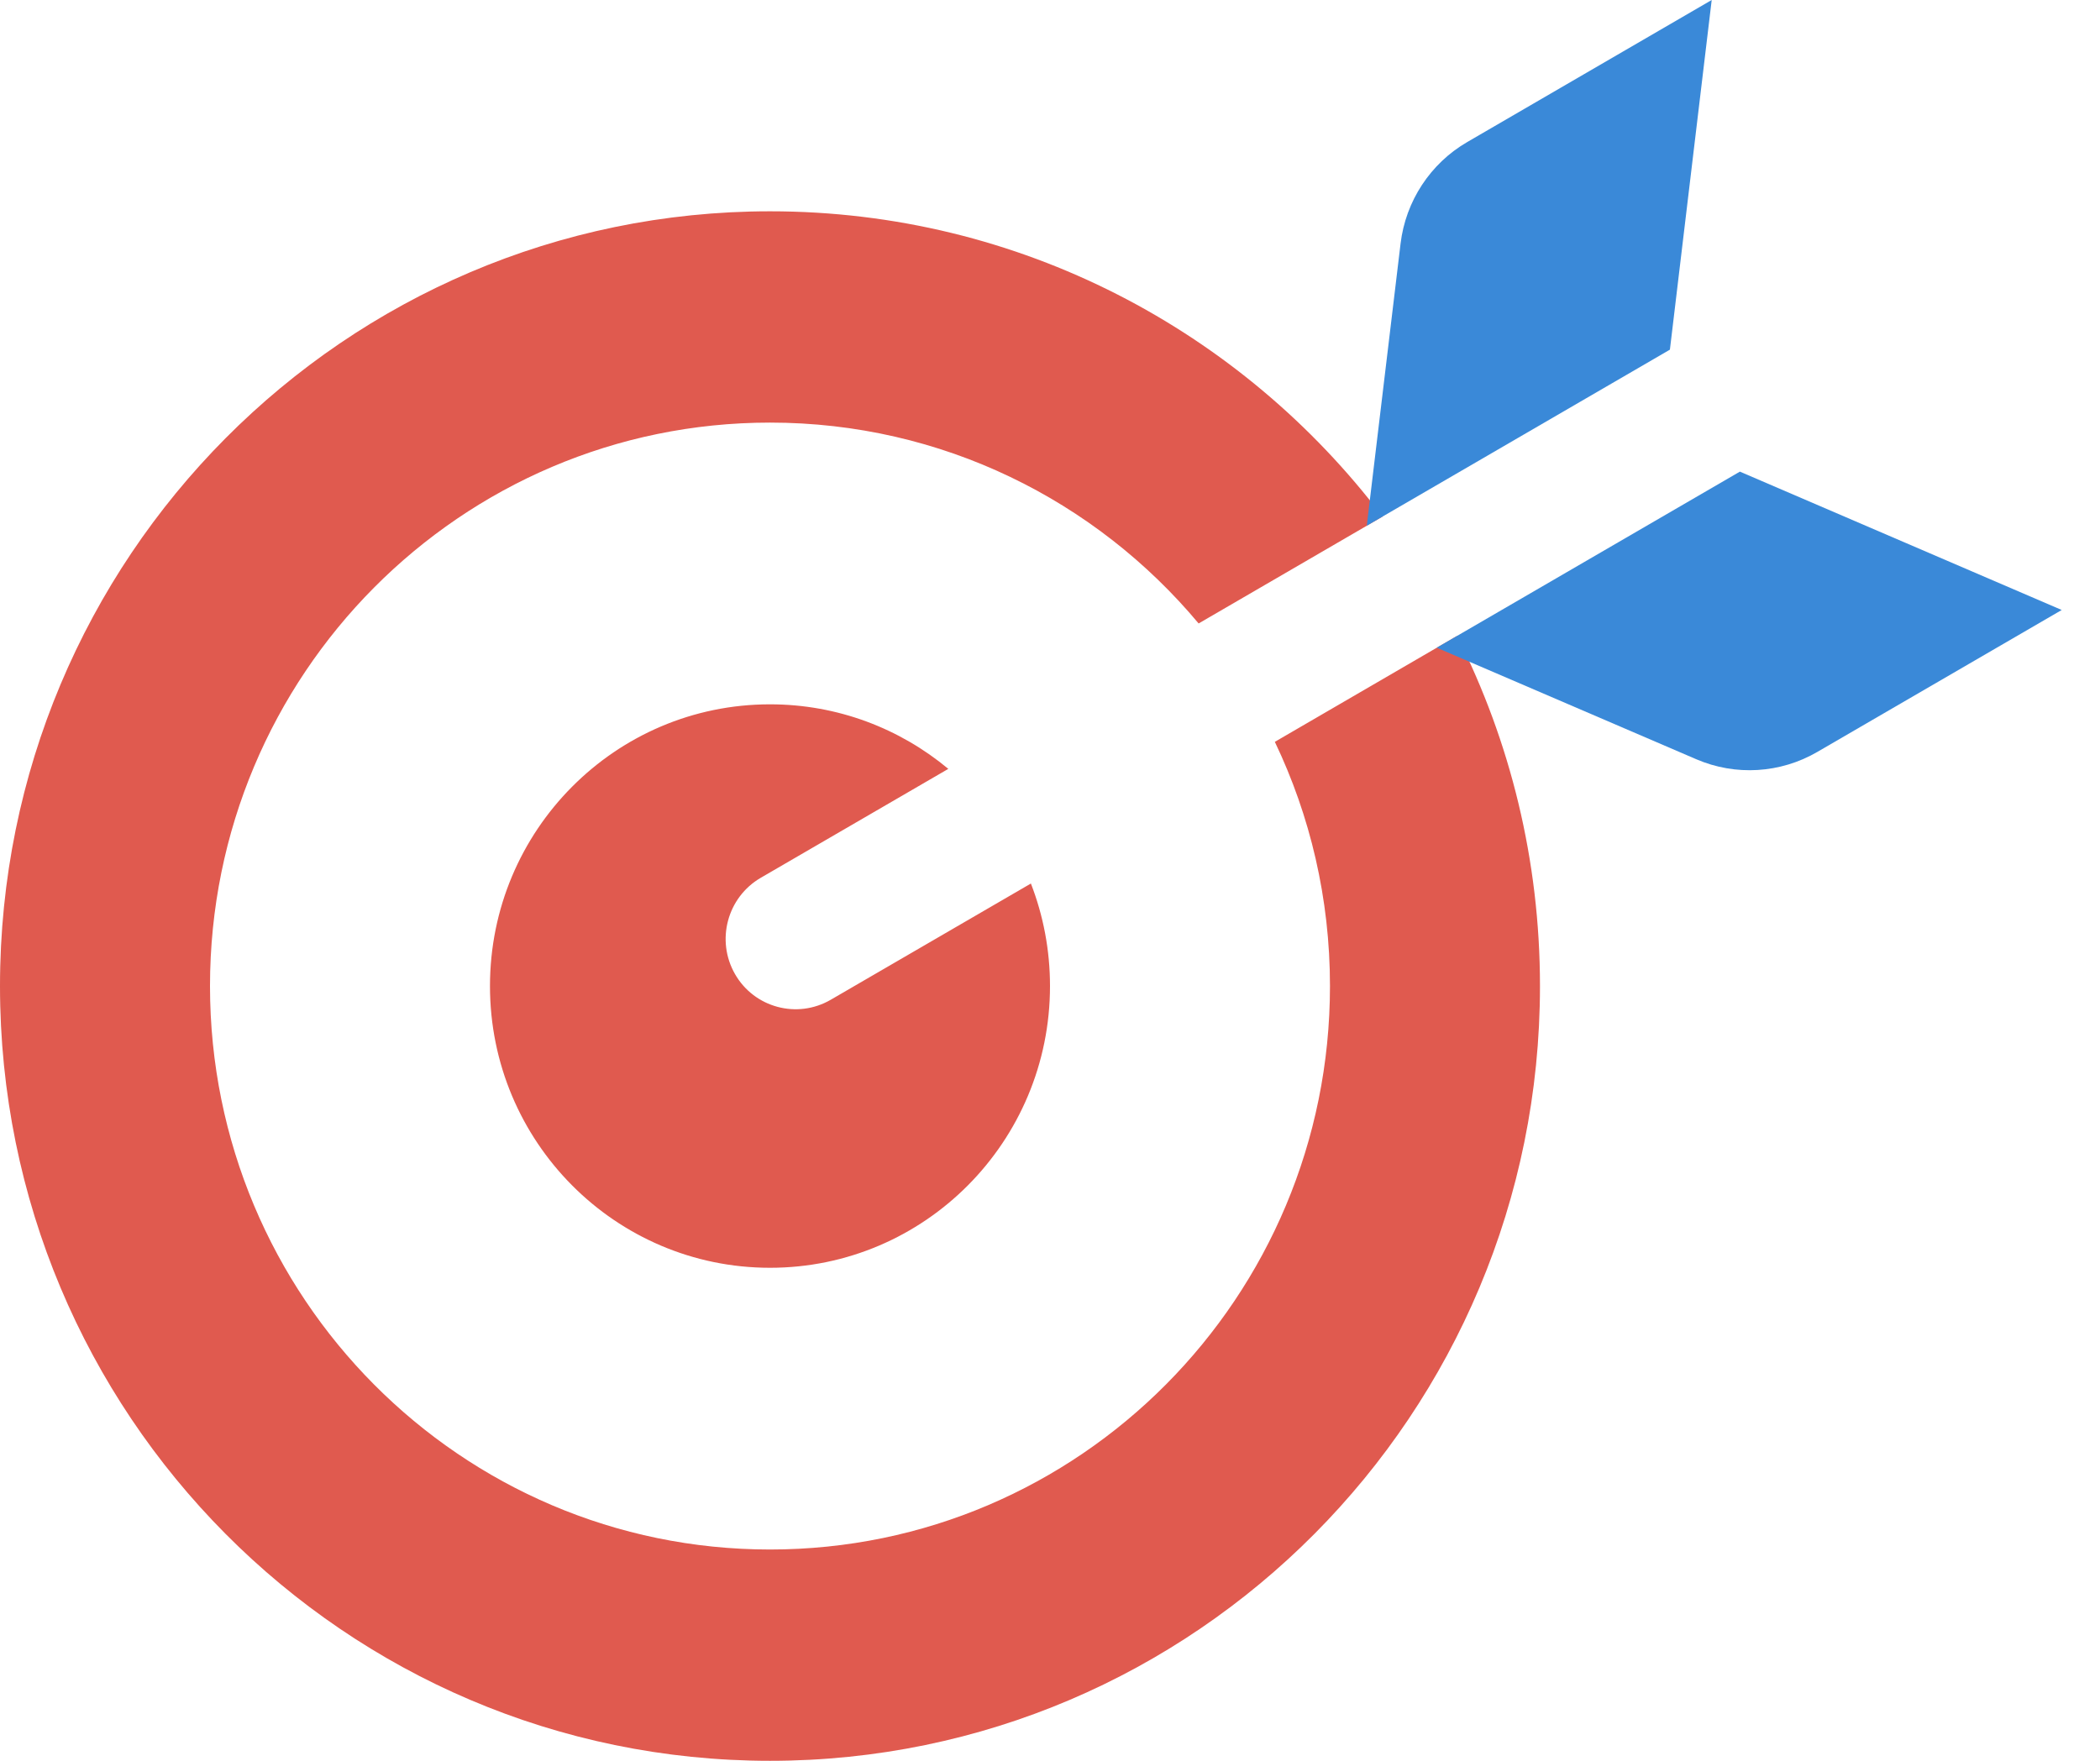 <svg width="31" height="26" viewBox="0 0 31 26" fill="none" xmlns="http://www.w3.org/2000/svg">
<path fill-rule="evenodd" clip-rule="evenodd" d="M11.367 26C17.643 26 22.733 20.878 22.733 14.56C22.733 12.7 22.292 10.943 21.509 9.39L18.819 10.954C19.341 12.045 19.633 13.268 19.633 14.56C19.633 19.155 15.932 22.88 11.367 22.88C6.801 22.88 3.1 19.155 3.1 14.56C3.1 9.965 6.801 6.24 11.367 6.24C13.906 6.24 16.178 7.392 17.694 9.206L20.409 7.628C18.332 4.888 15.054 3.12 11.367 3.12C5.09 3.12 0 8.242 0 14.56C0 20.878 5.09 26 11.367 26ZM13.999 11.353C13.284 10.758 12.367 10.4 11.367 10.4C9.084 10.4 7.233 12.262 7.233 14.56C7.233 16.858 9.084 18.72 11.367 18.72C13.649 18.72 15.5 16.858 15.5 14.56C15.5 14.026 15.4 13.515 15.218 13.046L12.264 14.762C11.769 15.05 11.135 14.881 10.85 14.383C10.565 13.886 10.735 13.249 11.231 12.961L13.999 11.353Z" fill="#E05A4F"/>
<path d="M21.209 9.564L25.043 11.212C25.62 11.46 26.282 11.42 26.827 11.103L30.435 9.007L25.684 6.964L21.209 9.564Z" fill="#3A89D8"/>
<path d="M20.176 7.763L20.675 3.597C20.75 2.97 21.115 2.413 21.66 2.097L25.268 3.64657e-06L24.651 5.163L20.176 7.763Z" fill="#3A89D8"/>
</svg>
